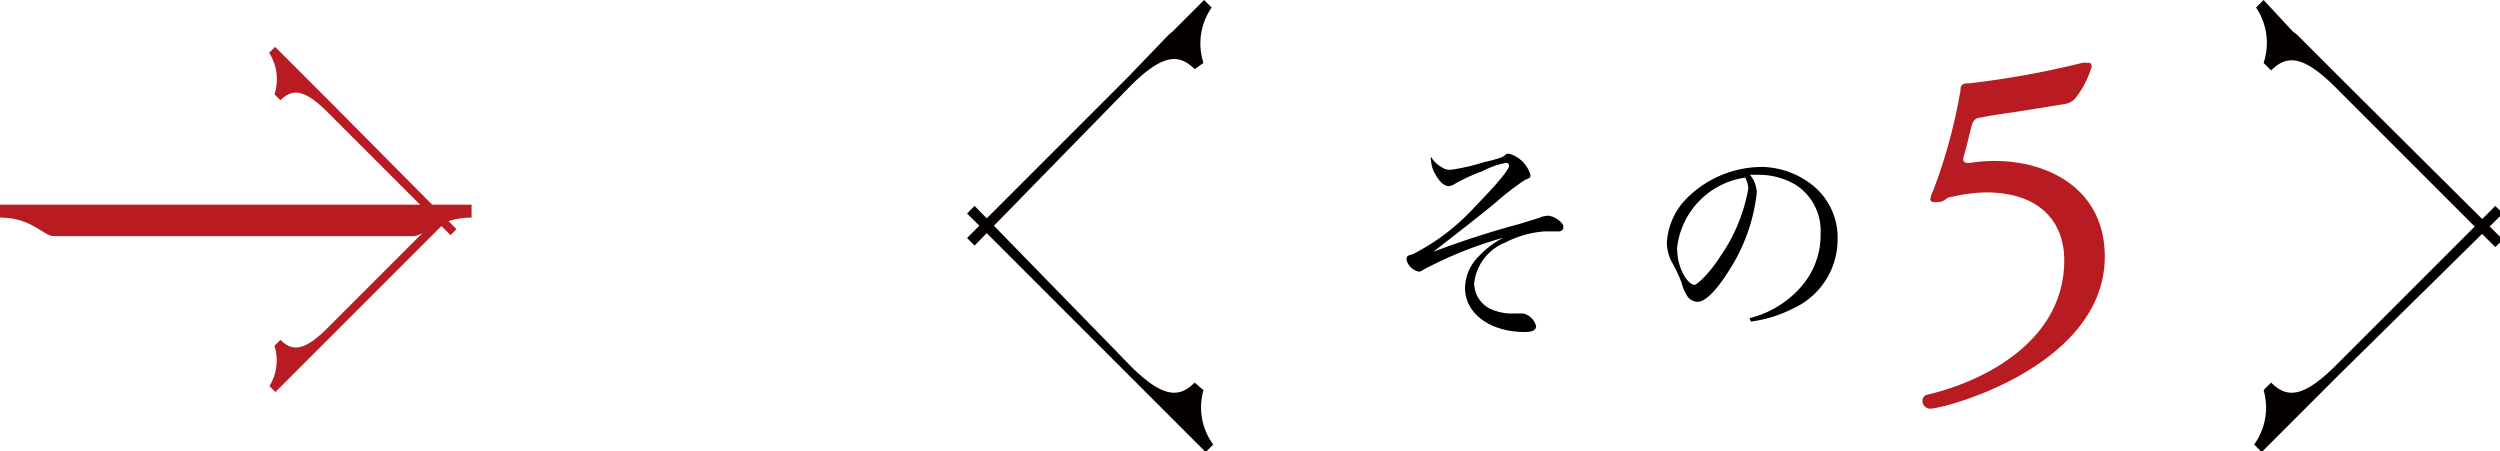 <svg id="レイヤー_1" data-name="レイヤー 1" xmlns="http://www.w3.org/2000/svg" viewBox="0 0 79.52 14.36"><defs><style>.cls-1{fill:#040000}.cls-2{fill:#b81c22}</style></defs><title>ico_okaki_sono5</title><path class="cls-1" d="M38.28 2l-.28.2c-.49-.49-1-.49-2 .49l-5 5.12-.24-.24 5.13-5.13 1.29-1.34.12-.1 1-1 .24.24A2 2 0 0 0 38.28 2z"/><path class="cls-1" d="M38.28 12.41l-.28-.24c-.49.49-1 .49-2-.49l-5-5.13-.24.24 5.13 5.13 1.34 1.34.12.12 1 1 .24-.24a2 2 0 0 1-.31-1.73zM72 2l.24.24c.49-.49 1-.49 2 .49l5.13 5.13.24-.24-5.21-5.18-1.34-1.34-.13-.1L72 0l-.24.24A2 2 0 0 1 72 2z"/><path class="cls-1" d="M72 12.41l.24-.24c.49.49 1 .49 2-.49l5.13-5.13.24.24-5.21 5.13-1.34 1.34-.12.12-1 1-.24-.24a2 2 0 0 0 .3-1.73z"/><path d="M45.86 5.32a.43.43 0 0 0 .29.08 6.51 6.51 0 0 0 1.08-.25 3.9 3.9 0 0 0 .54-.15.54.54 0 0 0 .14-.1.22.22 0 0 1 .13 0 1 1 0 0 1 .64.66c0 .08 0 .1-.17.16a8.36 8.36 0 0 0-.92.71c-.53.44-1.32 1.05-2 1.58a28.28 28.28 0 0 1 2.72-.88l.65-.2a.74.74 0 0 1 .29-.07.7.7 0 0 1 .36.17c.09.08.12.13.12.2a.14.14 0 0 1-.14.13h-.45a3.21 3.21 0 0 0-1.25.35 1.58 1.58 0 0 0-1 1.3.92.92 0 0 0 .69.88 1.59 1.59 0 0 0 .62.08h.25a.56.56 0 0 1 .41.4c0 .13-.11.19-.36.19-1.11 0-1.9-.59-1.9-1.4a1.44 1.44 0 0 1 .43-1 2.91 2.91 0 0 1 .79-.6 12.77 12.77 0 0 0-2.51 1c-.1.06-.13.08-.18.08a.51.51 0 0 1-.39-.37c0-.1 0-.14.19-.18a6.92 6.92 0 0 0 2-1.53C47.7 5.77 48 5.38 48 5.27a.09.09 0 0 0-.1-.09 2.85 2.85 0 0 0-.76.27 5.66 5.66 0 0 0-.85.39.41.41 0 0 1-.21.08c-.14 0-.3-.14-.43-.39a.89.89 0 0 1-.13-.41.25.25 0 0 1 0-.13.88.88 0 0 0 .34.33zm9.79 4.8a3.19 3.19 0 0 0 1.64-1 2.49 2.49 0 0 0 .62-1.69 1.74 1.74 0 0 0-.79-1.55 2.31 2.31 0 0 0-1.21-.32h-.25a.91.91 0 0 1 .22.58A5.75 5.75 0 0 1 55 8.6c-.44.7-.78 1-1 1a.41.41 0 0 1-.31-.15 1.38 1.38 0 0 1-.2-.45 4.34 4.34 0 0 0-.31-.66 1.35 1.35 0 0 1-.16-.64 2.19 2.19 0 0 1 .63-1.39 3.4 3.4 0 0 1 2.41-1 2.66 2.66 0 0 1 1.72.69 2.14 2.14 0 0 1 .67 1.65 2.41 2.41 0 0 1-1.39 2.15 4.19 4.19 0 0 1-1.37.43zm-2.3-2.18a1.64 1.64 0 0 0 .28.92c.1.13.19.2.27.2s.49-.38.83-.92A5.41 5.41 0 0 0 55.61 6a.78.78 0 0 0-.1-.35 2.54 2.54 0 0 0-2.17 2.29z"/><path class="cls-2" d="M61.39 13a.25.25 0 0 1-.24-.25.19.19 0 0 1 .17-.2c1.64-.38 4.33-1.62 4.34-4.26 0-1.36-.92-2.17-2.48-2.17a5.18 5.18 0 0 0-1.09.14c-.2 0-.2.17-.48.17-.13 0-.21 0-.21-.1a.7.7 0 0 1 .08-.24 16.87 16.87 0 0 0 .88-3.22c0-.08 0-.22.22-.22h.06A28.39 28.39 0 0 0 66.23 2a.49.49 0 0 1 .17 0c.08 0 .13 0 .13.13a3.05 3.05 0 0 1-.52 1 .54.54 0 0 1-.34.18l-1.37.22c-.43.07-1 .14-1.29.21-.13 0-.24.07-.28.21-.1.34-.18.77-.28 1.06a.15.15 0 0 0 0 .07c0 .07.06.1.13.1h.1a4.64 4.64 0 0 1 .77-.06c1.69 0 3.5.88 3.5 3.05-.02 3.48-5.09 4.83-5.56 4.83zM8.73 11l.19-.19c.37.37.75.37 1.49-.37l3.92-3.92.19.19-3.92 3.92-1 1-.09.09-.75.75-.19-.19A1.55 1.55 0 0 0 8.73 11z"/><path class="cls-2" d="M8.73 3l.19.19c.37-.37.75-.37 1.49.37l3.92 3.92.19-.19-3.93-3.96-1-1-.09-.09-.75-.75-.19.19A1.55 1.55 0 0 1 8.73 3z"/><path class="cls-2" d="M0 6.92c1 0 1.39.59 1.7.59h11.46c.3 0 .84-.59 1.84-.59v-.41H0z"/></svg>